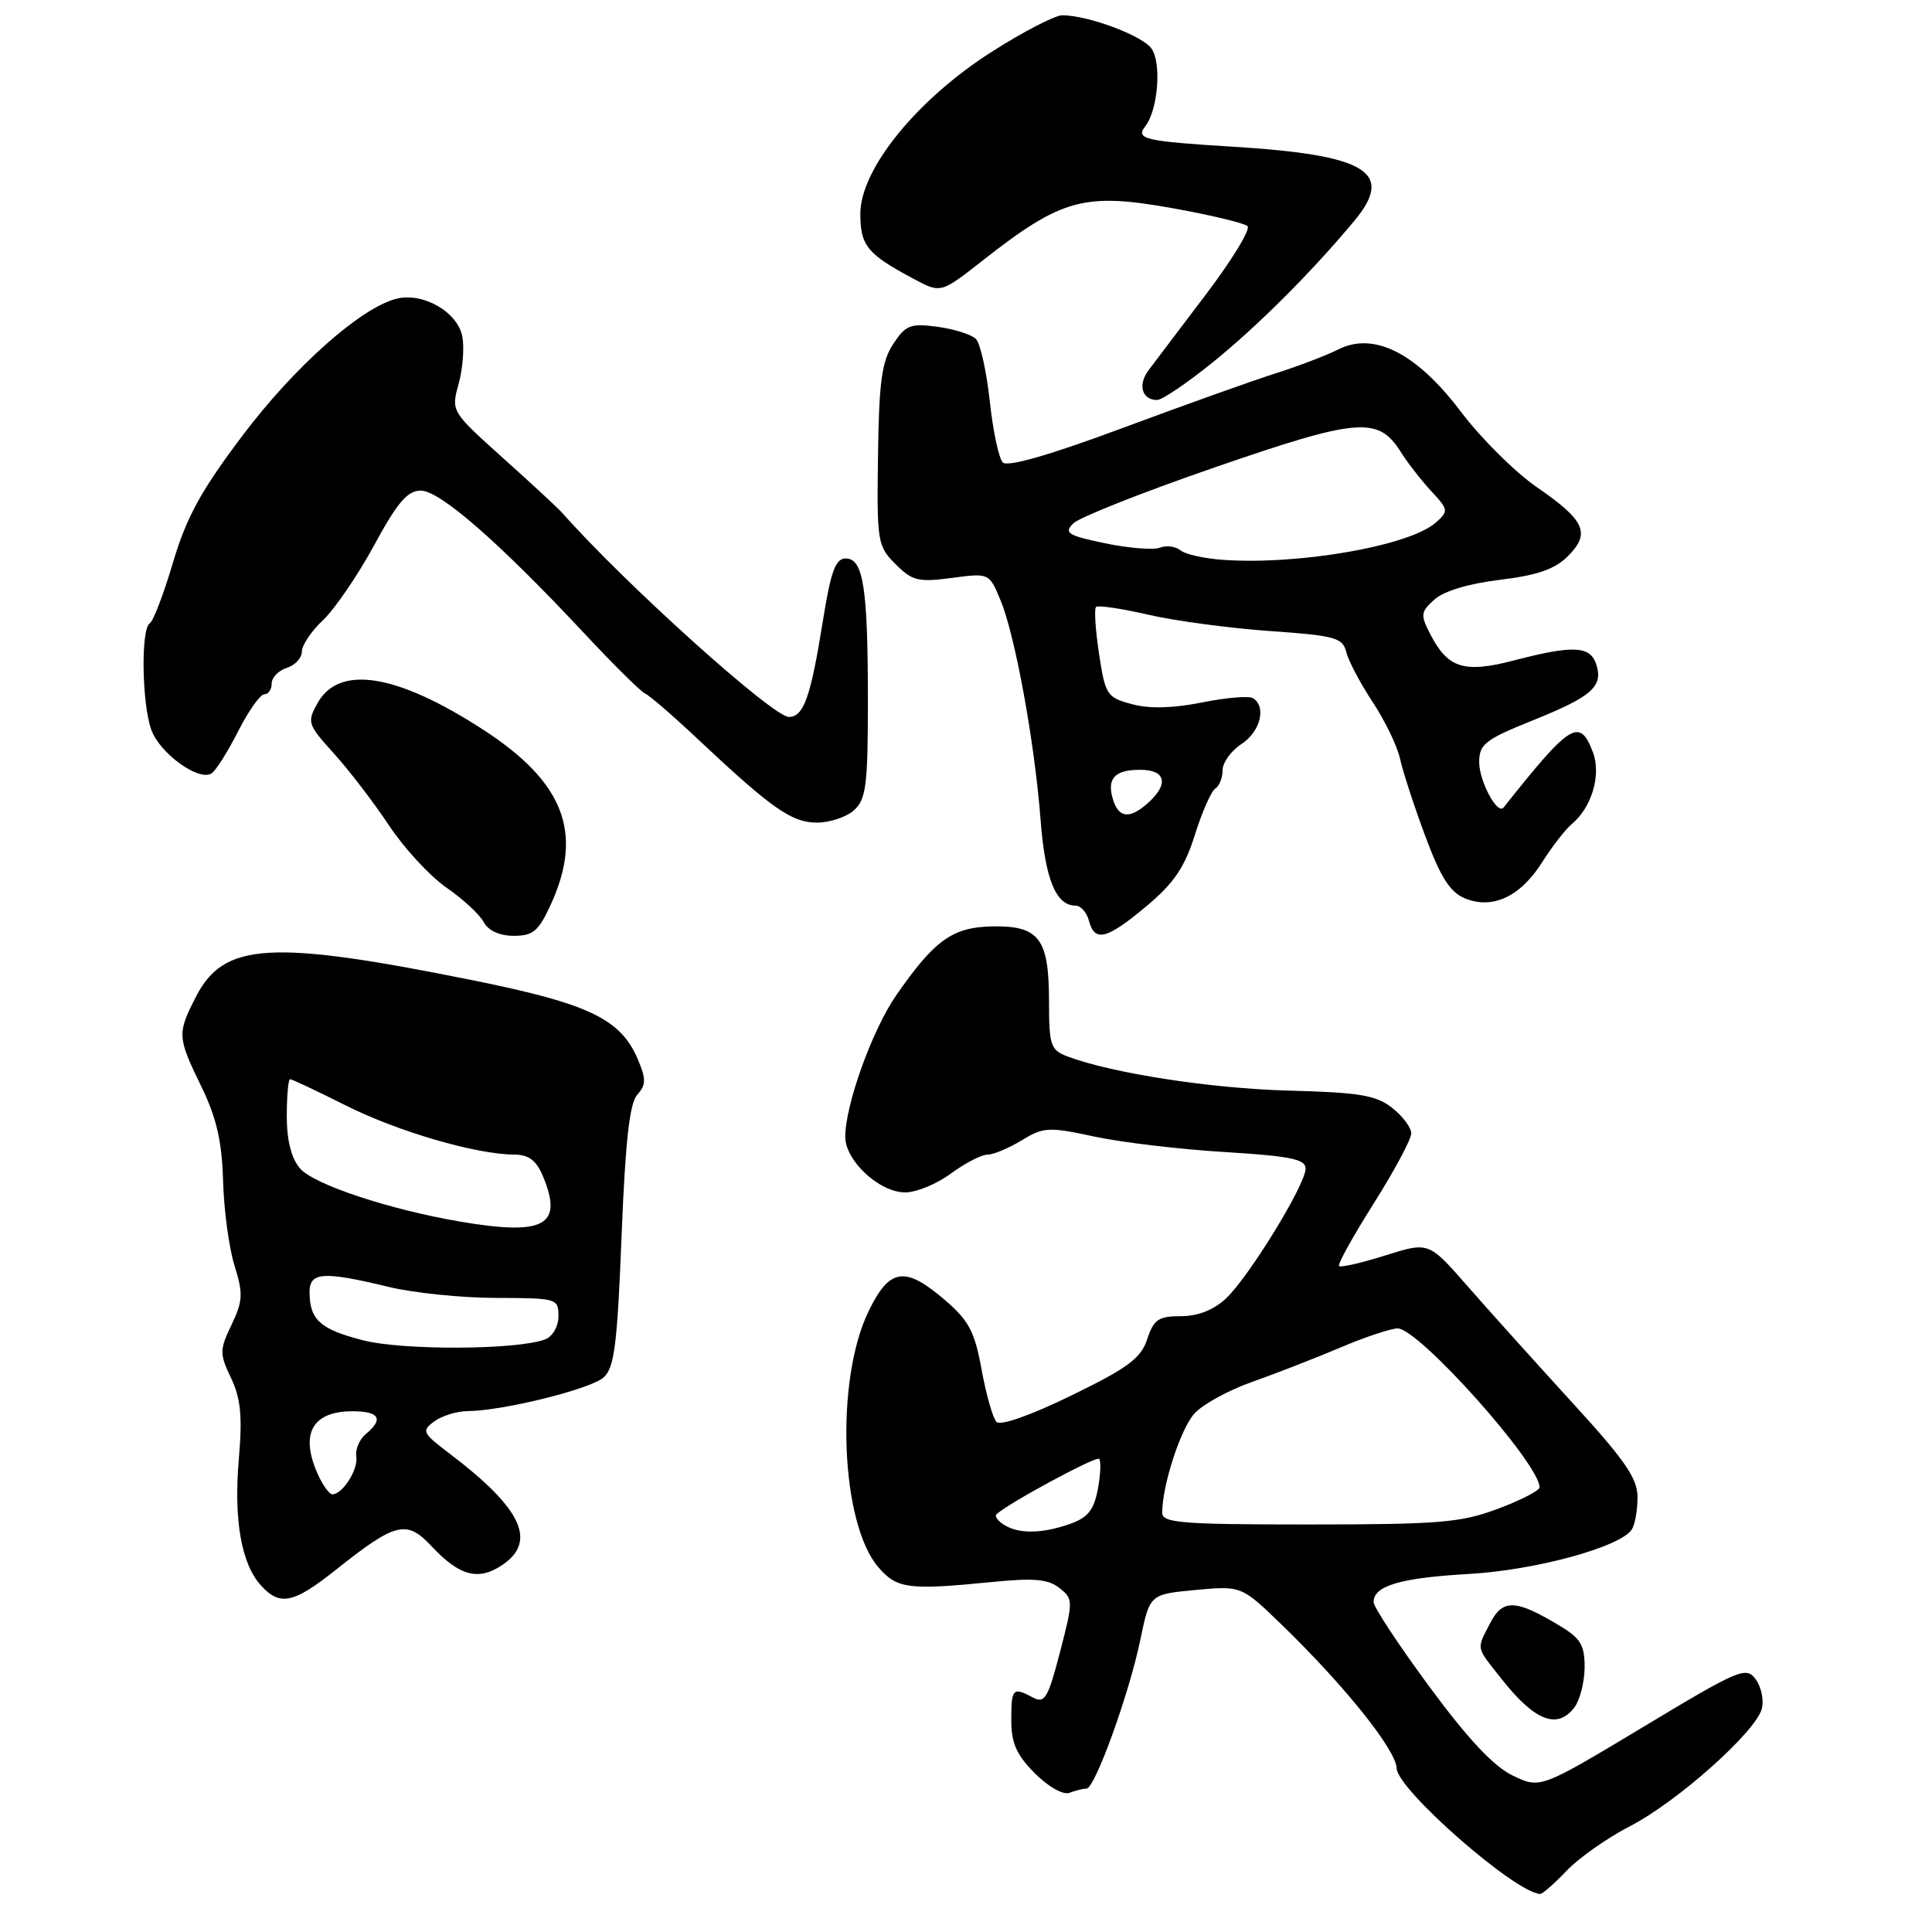 <?xml version="1.0" encoding="UTF-8" standalone="no"?>
<!DOCTYPE svg PUBLIC "-//W3C//DTD SVG 1.1//EN" "http://www.w3.org/Graphics/SVG/1.1/DTD/svg11.dtd" >
<svg xmlns="http://www.w3.org/2000/svg" xmlns:xlink="http://www.w3.org/1999/xlink" version="1.1" viewBox="0 0 256 256">
 <g >
 <path fill="currentColor"
d=" M 207.56 247.91 C 209.18 246.20 212.97 243.53 216.00 241.97 C 222.24 238.75 232.59 229.53 233.44 226.45 C 233.75 225.32 233.40 223.56 232.65 222.53 C 231.37 220.78 230.53 221.13 217.70 228.85 C 204.10 237.02 204.10 237.02 200.46 235.28 C 197.94 234.08 194.53 230.45 189.42 223.52 C 185.35 218.01 182.02 212.95 182.01 212.29 C 181.99 210.13 185.56 209.07 194.62 208.56 C 203.47 208.06 214.75 204.98 216.23 202.65 C 216.64 202.02 216.98 200.11 216.98 198.41 C 217.00 195.91 215.33 193.49 208.25 185.76 C 203.44 180.50 197.21 173.57 194.41 170.37 C 189.31 164.54 189.31 164.54 183.57 166.35 C 180.41 167.34 177.65 167.98 177.43 167.76 C 177.21 167.54 179.28 163.81 182.02 159.47 C 184.76 155.13 187.00 150.95 187.00 150.18 C 187.00 149.42 185.86 147.89 184.47 146.80 C 182.34 145.12 180.12 144.75 170.72 144.51 C 160.40 144.23 147.29 142.20 141.41 139.97 C 139.21 139.13 139.00 138.49 139.00 132.72 C 139.00 124.38 137.71 122.66 131.56 122.75 C 126.23 122.83 123.84 124.54 118.74 131.90 C 115.57 136.49 112.00 146.40 112.00 150.64 C 112.00 153.81 116.52 158.00 119.95 158.00 C 121.41 158.00 124.14 156.88 126.00 155.50 C 127.86 154.13 130.04 153.00 130.83 153.00 C 131.62 153.00 133.67 152.14 135.38 151.10 C 138.28 149.33 138.96 149.30 145.00 150.60 C 148.57 151.37 156.34 152.29 162.25 152.65 C 170.97 153.18 173.00 153.60 173.00 154.84 C 173.00 156.96 165.51 169.17 162.45 172.05 C 160.82 173.58 158.74 174.40 156.48 174.40 C 153.51 174.40 152.88 174.83 152.01 177.45 C 151.18 179.98 149.46 181.26 141.96 184.91 C 136.58 187.54 132.57 188.95 132.04 188.41 C 131.56 187.91 130.67 184.80 130.07 181.50 C 129.16 176.46 128.38 174.98 125.24 172.29 C 119.91 167.71 117.88 168.00 115.09 173.75 C 110.64 182.91 111.36 201.82 116.39 207.67 C 118.85 210.53 120.37 210.72 131.50 209.62 C 137.00 209.07 138.90 209.24 140.38 210.42 C 142.22 211.88 142.22 212.10 140.46 218.90 C 138.87 225.01 138.43 225.76 136.89 224.94 C 134.20 223.50 134.00 223.71 134.00 227.92 C 134.00 230.99 134.69 232.53 137.13 234.98 C 138.93 236.78 140.88 237.87 141.71 237.56 C 142.51 237.25 143.52 237.00 143.97 237.00 C 145.08 237.00 149.62 224.45 151.11 217.23 C 152.35 211.25 152.35 211.25 158.42 210.68 C 164.50 210.12 164.50 210.12 169.86 215.31 C 178.18 223.37 184.99 231.88 185.06 234.30 C 185.14 237.12 200.69 250.75 204.06 250.96 C 204.37 250.98 205.95 249.61 207.56 247.91 Z  M 208.61 226.25 C 209.34 225.29 209.95 222.91 209.97 220.97 C 209.99 218.03 209.45 217.10 206.75 215.47 C 200.86 211.91 199.14 211.83 197.48 215.03 C 195.61 218.66 195.48 218.07 199.08 222.61 C 203.39 228.05 206.38 229.19 208.61 226.25 Z  M 44.50 208.01 C 52.43 201.70 53.88 201.34 57.18 204.88 C 60.85 208.80 63.33 209.49 66.45 207.44 C 71.24 204.30 69.20 199.91 59.55 192.59 C 55.96 189.87 55.83 189.60 57.55 188.34 C 58.56 187.60 60.53 186.99 61.94 186.98 C 66.63 186.95 78.27 184.06 79.99 182.51 C 81.41 181.23 81.80 178.11 82.36 163.79 C 82.86 151.25 83.42 146.19 84.44 145.06 C 85.61 143.75 85.63 143.00 84.53 140.40 C 82.26 135.02 78.08 133.01 62.69 129.90 C 35.84 124.48 29.65 124.85 25.95 132.10 C 23.46 136.97 23.49 137.41 26.69 144.00 C 28.70 148.13 29.41 151.24 29.56 156.50 C 29.67 160.35 30.35 165.40 31.08 167.72 C 32.23 171.42 32.19 172.39 30.68 175.54 C 29.08 178.89 29.08 179.36 30.62 182.61 C 31.90 185.31 32.13 187.69 31.65 193.29 C 30.95 201.37 31.97 207.20 34.57 210.07 C 37.08 212.85 38.88 212.48 44.50 208.01 Z  M 73.03 119.75 C 77.32 110.30 74.70 103.61 64.00 96.67 C 52.58 89.27 44.94 88.04 42.08 93.16 C 40.66 95.70 40.75 95.99 44.27 99.87 C 46.29 102.11 49.57 106.39 51.56 109.40 C 53.56 112.40 56.97 116.10 59.15 117.61 C 61.34 119.12 63.56 121.18 64.09 122.18 C 64.71 123.32 66.19 124.00 68.08 124.00 C 70.66 124.00 71.38 123.38 73.03 119.75 Z  M 151.90 120.08 C 155.55 117.03 156.97 114.94 158.33 110.62 C 159.29 107.56 160.51 104.80 161.04 104.48 C 161.57 104.15 162.00 103.06 162.00 102.06 C 162.00 101.05 163.12 99.49 164.50 98.59 C 167.01 96.95 167.84 93.64 166.02 92.51 C 165.49 92.18 162.45 92.44 159.27 93.08 C 155.44 93.85 152.32 93.93 150.00 93.31 C 146.67 92.42 146.46 92.10 145.63 86.64 C 145.15 83.49 144.97 80.69 145.23 80.43 C 145.49 80.17 148.58 80.63 152.10 81.44 C 155.62 82.26 162.85 83.23 168.18 83.61 C 176.93 84.22 177.91 84.49 178.39 86.41 C 178.68 87.58 180.26 90.56 181.88 93.02 C 183.51 95.48 185.14 98.85 185.50 100.50 C 185.86 102.15 187.35 106.75 188.83 110.72 C 190.85 116.18 192.12 118.20 194.07 119.02 C 197.74 120.55 201.44 118.84 204.33 114.27 C 205.65 112.18 207.42 109.90 208.26 109.20 C 210.92 106.99 212.20 102.66 211.07 99.68 C 209.31 95.06 208.13 95.79 199.23 107.00 C 198.42 108.03 196.00 103.52 196.00 100.97 C 196.00 98.62 196.80 97.99 203.01 95.49 C 210.93 92.31 212.45 90.98 211.52 88.05 C 210.73 85.58 208.48 85.46 200.65 87.50 C 194.03 89.23 191.86 88.56 189.55 84.09 C 188.19 81.47 188.23 81.10 190.07 79.44 C 191.29 78.33 194.64 77.32 198.74 76.83 C 203.70 76.23 206.03 75.42 207.75 73.70 C 210.80 70.65 210.04 68.96 203.62 64.54 C 200.76 62.57 196.24 58.08 193.59 54.57 C 187.71 46.78 182.05 43.91 177.31 46.31 C 175.77 47.09 172.03 48.52 169.00 49.48 C 165.97 50.44 156.83 53.71 148.68 56.74 C 139.10 60.30 133.51 61.91 132.88 61.28 C 132.35 60.75 131.57 57.09 131.15 53.15 C 130.72 49.20 129.90 45.50 129.31 44.91 C 128.72 44.32 126.43 43.60 124.22 43.30 C 120.63 42.82 120.00 43.07 118.35 45.59 C 116.84 47.89 116.47 50.60 116.34 60.34 C 116.18 71.81 116.27 72.36 118.66 74.75 C 120.88 76.97 121.69 77.17 126.11 76.58 C 131.07 75.92 131.07 75.92 132.56 79.50 C 134.50 84.13 137.09 98.31 137.88 108.60 C 138.48 116.48 139.91 120.00 142.51 120.00 C 143.20 120.00 144.00 120.90 144.29 122.00 C 145.05 124.89 146.63 124.49 151.90 120.08 Z  M 113.17 107.35 C 114.76 105.91 115.00 104.02 115.00 92.97 C 115.00 77.85 114.40 74.00 112.06 74.00 C 110.71 74.00 110.09 75.68 109.04 82.25 C 107.42 92.38 106.49 95.00 104.53 95.00 C 102.41 95.00 82.76 77.31 74.50 67.96 C 73.95 67.34 70.41 64.06 66.63 60.67 C 59.78 54.52 59.77 54.49 60.77 50.87 C 61.32 48.88 61.54 46.05 61.26 44.59 C 60.64 41.34 56.05 38.70 52.55 39.58 C 47.82 40.76 39.03 48.57 32.13 57.72 C 26.64 65.00 24.71 68.52 22.93 74.51 C 21.70 78.67 20.31 82.31 19.84 82.60 C 18.66 83.33 18.79 93.10 20.03 96.65 C 21.11 99.77 26.30 103.55 28.02 102.49 C 28.58 102.14 30.16 99.64 31.54 96.93 C 32.91 94.22 34.48 92.00 35.02 92.00 C 35.56 92.00 36.00 91.36 36.00 90.57 C 36.00 89.78 36.90 88.85 38.00 88.50 C 39.10 88.15 40.00 87.18 40.00 86.33 C 40.00 85.49 41.27 83.61 42.82 82.15 C 44.37 80.69 47.40 76.24 49.57 72.26 C 52.65 66.57 53.99 65.01 55.76 65.01 C 58.28 65.00 66.13 71.85 77.33 83.83 C 81.27 88.05 84.95 91.69 85.50 91.91 C 86.05 92.14 89.20 94.86 92.50 97.97 C 102.27 107.15 104.91 109.00 108.25 109.00 C 109.95 109.00 112.17 108.26 113.17 107.35 Z  M 160.71 48.00 C 166.66 43.19 173.81 36.04 179.45 29.27 C 184.83 22.81 181.14 20.54 163.50 19.45 C 151.66 18.72 150.42 18.43 151.75 16.74 C 153.45 14.58 153.94 8.30 152.56 6.41 C 151.30 4.69 144.21 2.05 140.77 2.02 C 139.82 2.01 135.60 4.19 131.40 6.87 C 121.48 13.20 114.00 22.42 114.00 28.32 C 114.00 32.56 114.90 33.66 121.08 36.96 C 124.66 38.87 124.66 38.87 130.13 34.58 C 140.70 26.28 143.63 25.48 155.50 27.61 C 160.45 28.50 164.86 29.56 165.30 29.96 C 165.74 30.37 163.26 34.43 159.80 39.00 C 156.33 43.57 152.90 48.12 152.16 49.10 C 150.74 51.02 151.33 53.00 153.32 53.00 C 153.99 53.00 157.31 50.75 160.71 48.00 Z  M 133.03 202.04 C 132.22 201.53 131.77 200.91 132.03 200.66 C 133.53 199.22 145.23 192.90 145.64 193.31 C 145.91 193.58 145.83 195.39 145.47 197.33 C 144.94 200.11 144.14 201.10 141.75 201.94 C 138.02 203.24 134.98 203.27 133.03 202.04 Z  M 154.00 200.44 C 154.00 196.81 156.43 189.33 158.27 187.30 C 159.36 186.09 162.79 184.21 165.88 183.12 C 168.97 182.03 174.20 180.00 177.50 178.60 C 180.80 177.19 184.26 176.04 185.18 176.02 C 187.96 175.98 204.00 193.93 204.00 197.08 C 204.00 197.51 201.51 198.79 198.46 199.93 C 193.56 201.76 190.70 202.00 173.46 202.00 C 156.51 202.00 154.00 201.80 154.00 200.44 Z  M 42.16 195.45 C 39.69 190.04 41.33 187.00 46.70 187.00 C 50.28 187.00 50.88 188.03 48.46 190.03 C 47.62 190.73 47.06 192.07 47.21 193.00 C 47.50 194.69 45.40 198.00 44.04 198.00 C 43.64 198.00 42.80 196.85 42.16 195.45 Z  M 48.13 177.60 C 42.45 176.15 41.04 174.90 41.02 171.25 C 41.00 168.54 42.80 168.42 51.50 170.52 C 54.80 171.32 61.21 171.98 65.75 171.98 C 73.78 172.00 74.00 172.06 74.00 174.39 C 74.00 175.75 73.24 177.08 72.25 177.47 C 68.63 178.87 53.47 178.96 48.13 177.60 Z  M 61.03 161.88 C 51.61 160.28 41.57 156.95 39.75 154.82 C 38.60 153.48 38.00 151.10 38.00 147.89 C 38.00 145.20 38.20 143.00 38.44 143.00 C 38.69 143.00 42.02 144.57 45.84 146.49 C 52.72 149.94 63.06 152.96 68.13 152.99 C 70.08 153.00 71.07 153.75 71.97 155.92 C 74.65 162.39 72.12 163.76 61.03 161.88 Z  M 147.50 106.01 C 146.61 103.19 147.66 102.00 151.06 102.00 C 154.45 102.00 154.92 103.85 152.17 106.35 C 149.75 108.54 148.27 108.43 147.50 106.01 Z  M 162.02 74.18 C 159.56 74.01 157.02 73.44 156.40 72.91 C 155.77 72.39 154.55 72.24 153.69 72.57 C 152.83 72.90 149.57 72.64 146.44 71.99 C 141.47 70.95 140.94 70.63 142.22 69.35 C 143.02 68.55 151.48 65.20 161.02 61.91 C 179.90 55.39 182.61 55.16 185.56 59.81 C 186.49 61.29 188.33 63.66 189.65 65.08 C 191.93 67.53 191.96 67.73 190.27 69.23 C 186.82 72.32 172.09 74.90 162.02 74.18 Z "/>
</g>
</svg>